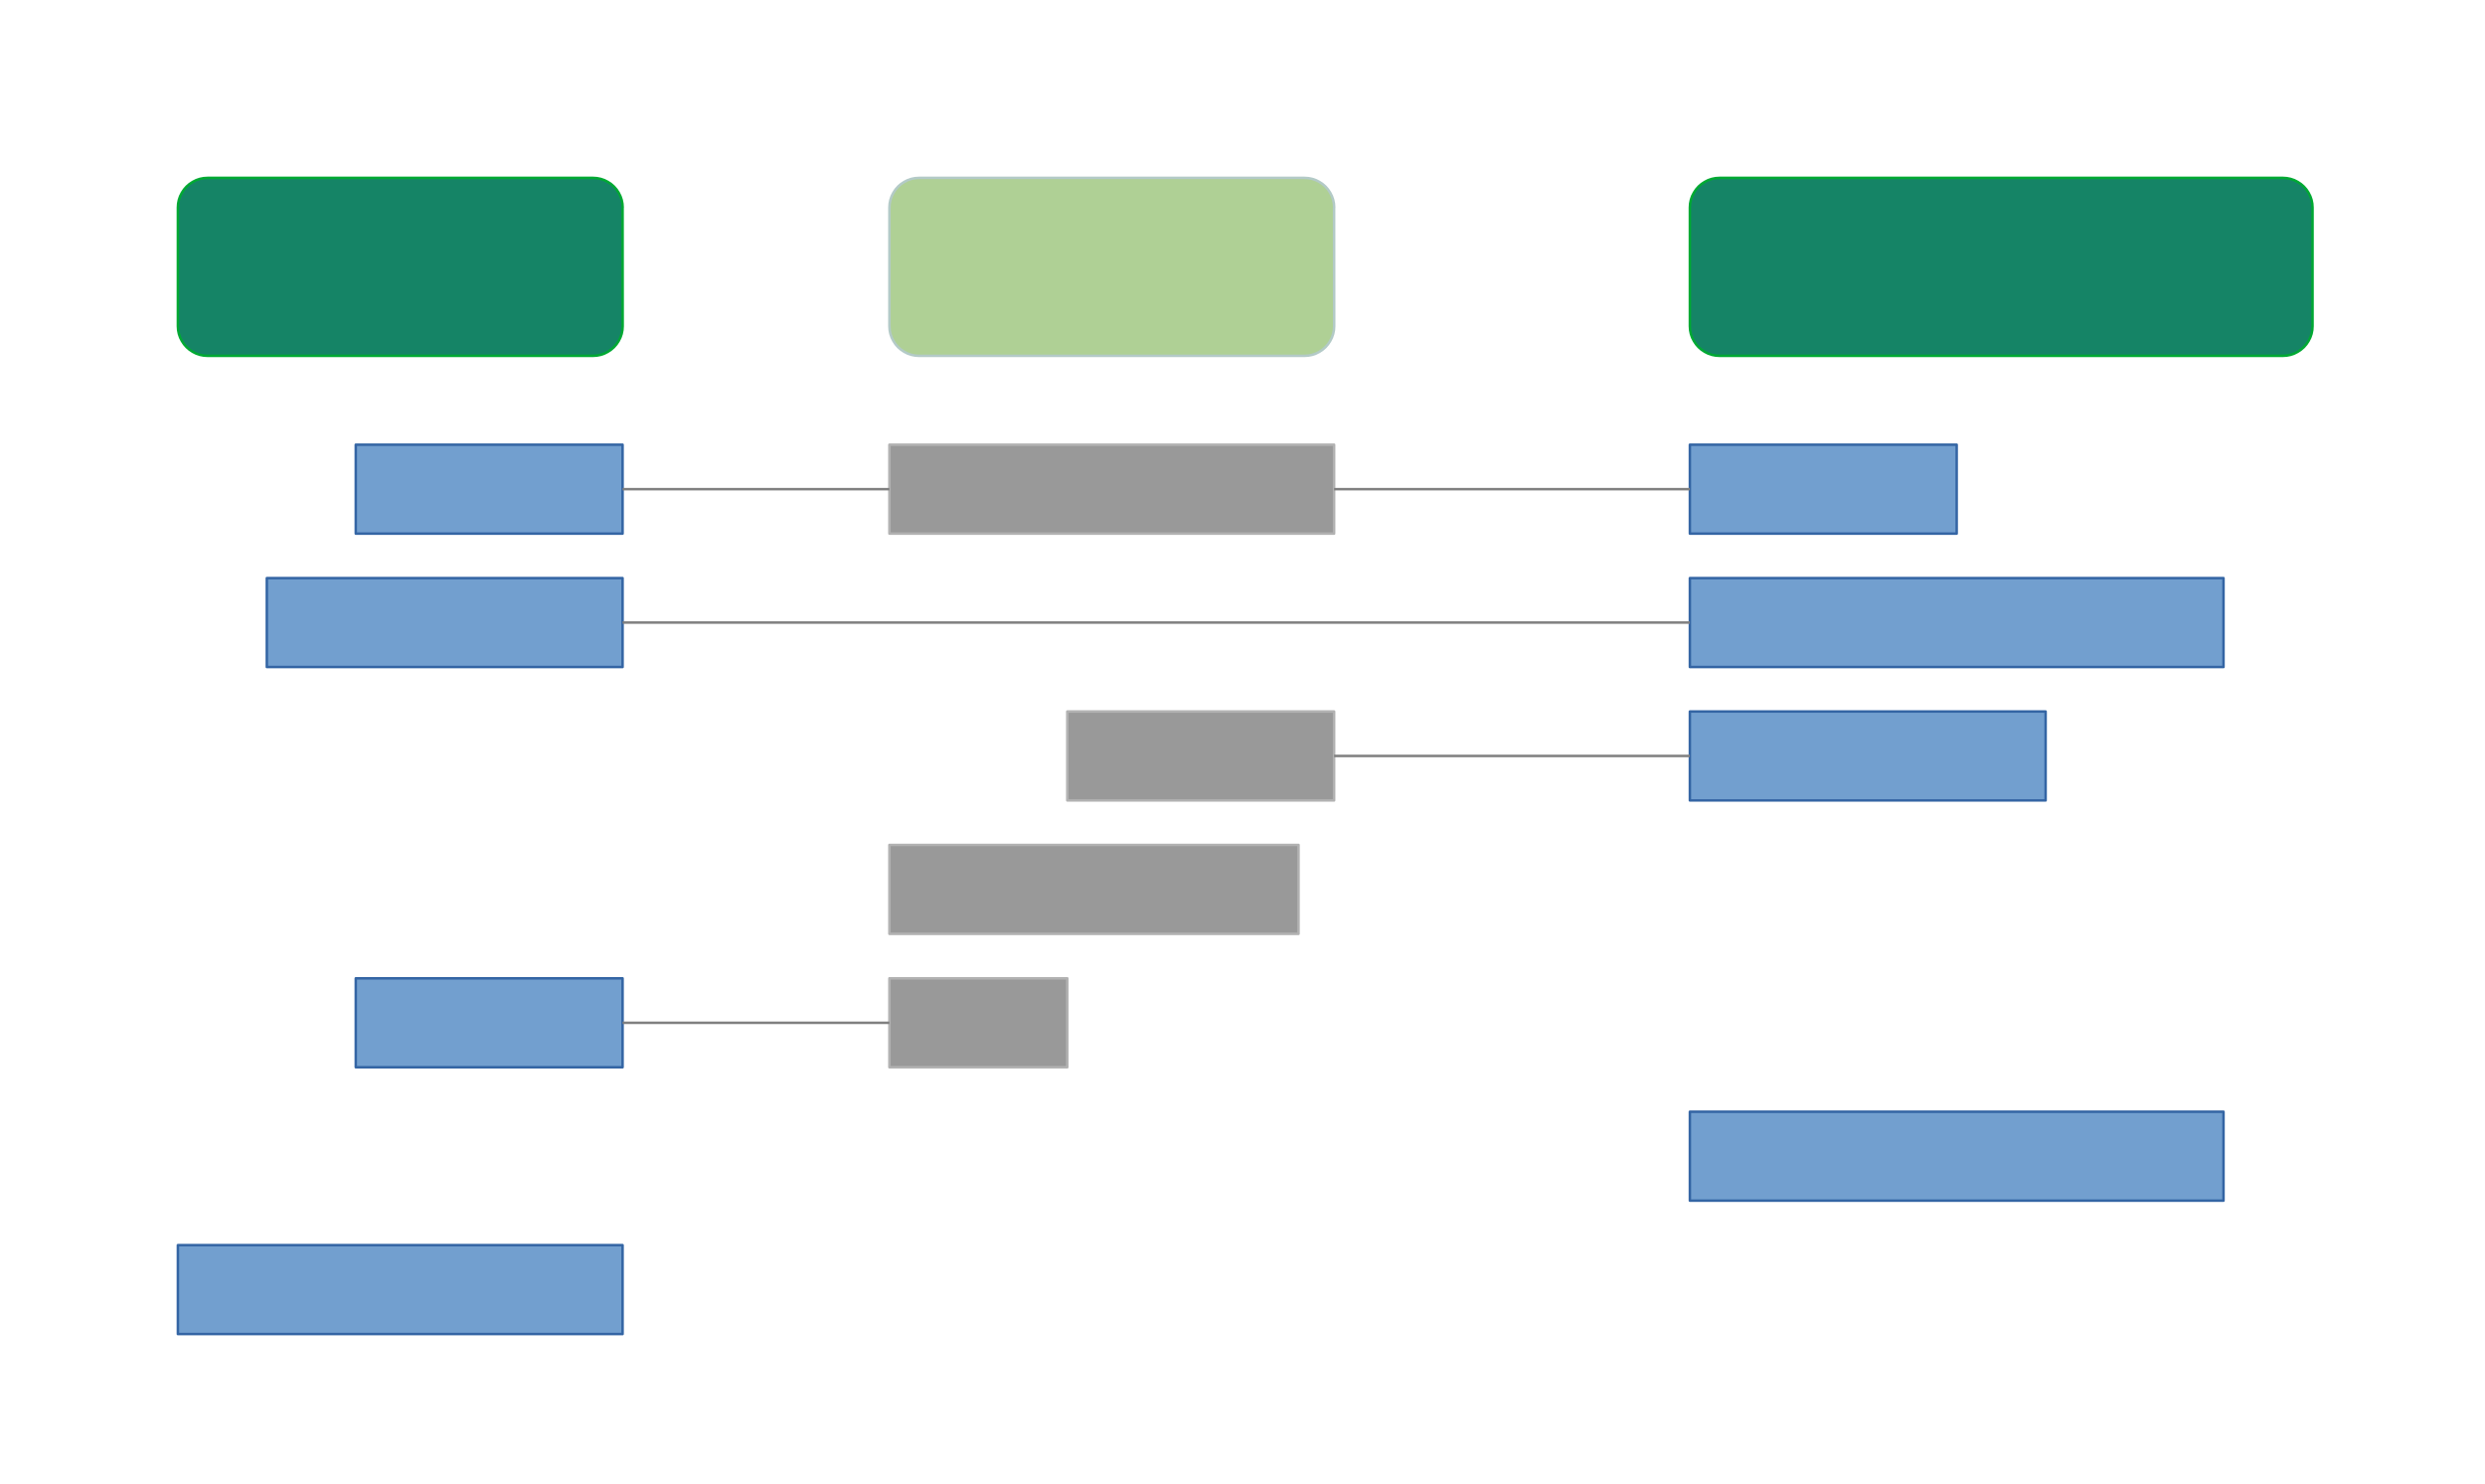 <?xml version="1.0" encoding="UTF-8"?>
<!DOCTYPE svg PUBLIC "-//W3C//DTD SVG 1.1//EN" "http://www.w3.org/Graphics/SVG/1.1/DTD/svg11.dtd">
<svg version="1.2" width="279.4mm" height="166.9mm" viewBox="0 0 27940 16690" preserveAspectRatio="xMidYMid" fill-rule="evenodd" stroke-width="28.222" stroke-linejoin="round" xmlns="http://www.w3.org/2000/svg" xmlns:ooo="http://xml.openoffice.org/svg/export" xmlns:xlink="http://www.w3.org/1999/xlink" xmlns:presentation="http://sun.com/xmlns/staroffice/presentation" xmlns:smil="http://www.w3.org/2001/SMIL20/" xmlns:anim="urn:oasis:names:tc:opendocument:xmlns:animation:1.0" xml:space="preserve">
 <defs class="ClipPathGroup">
  <clipPath id="presentation_clip_path" clipPathUnits="userSpaceOnUse">
   <rect x="0" y="0" width="27940" height="16690"/>
  </clipPath>
  <clipPath id="presentation_clip_path_shrink" clipPathUnits="userSpaceOnUse">
   <rect x="27" y="16" width="27885" height="16657"/>
  </clipPath>
 </defs>
 <defs class="TextShapeIndex">
  <g ooo:slide="id1" ooo:id-list="id3 id4 id5 id6 id7 id8 id9 id10 id11 id12 id13 id14 id15 id16 id17 id18 id19 id20 id21 id22"/>
 </defs>
 <defs class="EmbeddedBulletChars">
  <g id="bullet-char-template-57356" transform="scale(0,-0)">
   <path d="M 580,1141 L 1163,571 580,0 -4,571 580,1141 Z"/>
  </g>
  <g id="bullet-char-template-57354" transform="scale(0,-0)">
   <path d="M 8,1128 L 1137,1128 1137,0 8,0 8,1128 Z"/>
  </g>
  <g id="bullet-char-template-10146" transform="scale(0,-0)">
   <path d="M 174,0 L 602,739 174,1481 1456,739 174,0 Z M 1358,739 L 309,1346 659,739 1358,739 Z"/>
  </g>
  <g id="bullet-char-template-10132" transform="scale(0,-0)">
   <path d="M 2015,739 L 1276,0 717,0 1260,543 174,543 174,936 1260,936 717,1481 1274,1481 2015,739 Z"/>
  </g>
  <g id="bullet-char-template-10007" transform="scale(0,-0)">
   <path d="M 0,-2 C -7,14 -16,27 -25,37 L 356,567 C 262,823 215,952 215,954 215,979 228,992 255,992 264,992 276,990 289,987 310,991 331,999 354,1012 L 381,999 492,748 772,1049 836,1024 860,1049 C 881,1039 901,1025 922,1006 886,937 835,863 770,784 769,783 710,716 594,584 L 774,223 C 774,196 753,168 711,139 L 727,119 C 717,90 699,76 672,76 641,76 570,178 457,381 L 164,-76 C 142,-110 111,-127 72,-127 30,-127 9,-110 8,-76 1,-67 -2,-52 -2,-32 -2,-23 -1,-13 0,-2 Z"/>
  </g>
  <g id="bullet-char-template-10004" transform="scale(0,-0)">
   <path d="M 285,-33 C 182,-33 111,30 74,156 52,228 41,333 41,471 41,549 55,616 82,672 116,743 169,778 240,778 293,778 328,747 346,684 L 369,508 C 377,444 397,411 428,410 L 1163,1116 C 1174,1127 1196,1133 1229,1133 1271,1133 1292,1118 1292,1087 L 1292,965 C 1292,929 1282,901 1262,881 L 442,47 C 390,-6 338,-33 285,-33 Z"/>
  </g>
  <g id="bullet-char-template-9679" transform="scale(0,-0)">
   <path d="M 813,0 C 632,0 489,54 383,161 276,268 223,411 223,592 223,773 276,916 383,1023 489,1130 632,1184 813,1184 992,1184 1136,1130 1245,1023 1353,916 1407,772 1407,592 1407,412 1353,268 1245,161 1136,54 992,0 813,0 Z"/>
  </g>
  <g id="bullet-char-template-8226" transform="scale(0,-0)">
   <path d="M 346,457 C 273,457 209,483 155,535 101,586 74,649 74,723 74,796 101,859 155,911 209,963 273,989 346,989 419,989 480,963 531,910 582,859 608,796 608,723 608,648 583,586 532,535 482,483 420,457 346,457 Z"/>
  </g>
  <g id="bullet-char-template-8211" transform="scale(0,-0)">
   <path d="M -4,459 L 1135,459 1135,606 -4,606 -4,459 Z"/>
  </g>
  <g id="bullet-char-template-61548" transform="scale(0,-0)">
   <path d="M 173,740 C 173,903 231,1043 346,1159 462,1274 601,1332 765,1332 928,1332 1067,1274 1183,1159 1299,1043 1357,903 1357,740 1357,577 1299,437 1183,322 1067,206 928,148 765,148 601,148 462,206 346,322 231,437 173,577 173,740 Z"/>
  </g>
 </defs>
 <g>
  <g id="id2" class="Master_Slide">
   <g id="bg-id2" class="Background"/>
   <g id="bo-id2" class="BackgroundObjects"/>
  </g>
 </g>
 <g class="SlideGroup">
  <g>
   <g id="container-id1">
    <g id="id1" class="Slide" clip-path="url(#presentation_clip_path)">
     <g class="Page">
      <g class="com.sun.star.drawing.CustomShape">
       <g id="id3">
        <rect class="BoundingBox" stroke="none" fill="none" x="9999" y="4999" width="5003" height="1003"/>
        <path fill="rgb(153,153,153)" stroke="none" d="M 12500,6000 L 10000,6000 10000,5000 15000,5000 15000,6000 12500,6000 Z"/>
        <path fill="none" stroke="rgb(178,178,178)" d="M 12500,6000 L 10000,6000 10000,5000 15000,5000 15000,6000 12500,6000 Z"/>
       </g>
      </g>
      <g class="com.sun.star.drawing.CustomShape">
       <g id="id4">
        <rect class="BoundingBox" stroke="none" fill="none" x="1999" y="1999" width="5004" height="2004"/>
        <path fill="rgb(21,132,102)" stroke="none" d="M 2333,2000 L 2334,2000 C 2275,2000 2217,2015 2167,2045 2116,2074 2074,2116 2045,2167 2015,2217 2000,2275 2000,2333 L 2000,3667 2000,3668 C 2000,3726 2015,3784 2045,3834 2074,3885 2116,3927 2167,3956 2217,3986 2275,4001 2334,4001 L 6667,4001 6668,4001 C 6726,4001 6784,3986 6834,3956 6885,3927 6927,3885 6956,3834 6986,3784 7001,3726 7001,3668 L 7000,2333 7001,2333 7001,2333 C 7001,2275 6986,2217 6956,2167 6927,2116 6885,2074 6834,2045 6784,2015 6726,2000 6668,2000 L 2333,2000 Z"/>
        <path fill="none" stroke="rgb(0,169,51)" d="M 2333,2000 L 2334,2000 C 2275,2000 2217,2015 2167,2045 2116,2074 2074,2116 2045,2167 2015,2217 2000,2275 2000,2333 L 2000,3667 2000,3668 C 2000,3726 2015,3784 2045,3834 2074,3885 2116,3927 2167,3956 2217,3986 2275,4001 2334,4001 L 6667,4001 6668,4001 C 6726,4001 6784,3986 6834,3956 6885,3927 6927,3885 6956,3834 6986,3784 7001,3726 7001,3668 L 7000,2333 7001,2333 7001,2333 C 7001,2275 6986,2217 6956,2167 6927,2116 6885,2074 6834,2045 6784,2015 6726,2000 6668,2000 L 2333,2000 Z"/>
       </g>
      </g>
      <g class="com.sun.star.drawing.CustomShape">
       <g id="id5">
        <rect class="BoundingBox" stroke="none" fill="none" x="9999" y="1999" width="5004" height="2004"/>
        <path fill="rgb(175,208,149)" stroke="none" d="M 10333,2000 L 10333,2000 C 10275,2000 10217,2015 10167,2045 10116,2074 10074,2116 10045,2167 10015,2217 10000,2275 10000,2333 L 10000,3667 10000,3668 C 10000,3726 10015,3784 10045,3834 10074,3885 10116,3927 10167,3956 10217,3986 10275,4001 10333,4001 L 14667,4001 14668,4001 C 14726,4001 14784,3986 14834,3956 14885,3927 14927,3885 14956,3834 14986,3784 15001,3726 15001,3668 L 15000,2333 15001,2333 15001,2333 C 15001,2275 14986,2217 14956,2167 14927,2116 14885,2074 14834,2045 14784,2015 14726,2000 14668,2000 L 10333,2000 Z"/>
        <path fill="none" stroke="rgb(179,202,199)" d="M 10333,2000 L 10333,2000 C 10275,2000 10217,2015 10167,2045 10116,2074 10074,2116 10045,2167 10015,2217 10000,2275 10000,2333 L 10000,3667 10000,3668 C 10000,3726 10015,3784 10045,3834 10074,3885 10116,3927 10167,3956 10217,3986 10275,4001 10333,4001 L 14667,4001 14668,4001 C 14726,4001 14784,3986 14834,3956 14885,3927 14927,3885 14956,3834 14986,3784 15001,3726 15001,3668 L 15000,2333 15001,2333 15001,2333 C 15001,2275 14986,2217 14956,2167 14927,2116 14885,2074 14834,2045 14784,2015 14726,2000 14668,2000 L 10333,2000 Z"/>
       </g>
      </g>
      <g class="com.sun.star.drawing.CustomShape">
       <g id="id6">
        <rect class="BoundingBox" stroke="none" fill="none" x="18999" y="1999" width="7004" height="2004"/>
        <path fill="rgb(21,132,102)" stroke="none" d="M 19333,2000 L 19334,2000 C 19275,2000 19217,2015 19167,2045 19116,2074 19074,2116 19045,2167 19015,2217 19000,2275 19000,2333 L 19000,3667 19000,3668 C 19000,3726 19015,3784 19045,3834 19074,3885 19116,3927 19167,3956 19217,3986 19275,4001 19334,4001 L 25667,4001 25668,4001 C 25726,4001 25784,3986 25834,3956 25885,3927 25927,3885 25956,3834 25986,3784 26001,3726 26001,3668 L 26001,2333 26001,2333 26001,2333 C 26001,2275 25986,2217 25956,2167 25927,2116 25885,2074 25834,2045 25784,2015 25726,2000 25668,2000 L 19333,2000 Z"/>
        <path fill="none" stroke="rgb(0,169,51)" d="M 19333,2000 L 19334,2000 C 19275,2000 19217,2015 19167,2045 19116,2074 19074,2116 19045,2167 19015,2217 19000,2275 19000,2333 L 19000,3667 19000,3668 C 19000,3726 19015,3784 19045,3834 19074,3885 19116,3927 19167,3956 19217,3986 19275,4001 19334,4001 L 25667,4001 25668,4001 C 25726,4001 25784,3986 25834,3956 25885,3927 25927,3885 25956,3834 25986,3784 26001,3726 26001,3668 L 26001,2333 26001,2333 26001,2333 C 26001,2275 25986,2217 25956,2167 25927,2116 25885,2074 25834,2045 25784,2015 25726,2000 25668,2000 L 19333,2000 Z"/>
       </g>
      </g>
      <g class="com.sun.star.drawing.CustomShape">
       <g id="id7">
        <rect class="BoundingBox" stroke="none" fill="none" x="3999" y="4999" width="3003" height="1003"/>
        <path fill="rgb(114,159,207)" stroke="none" d="M 5500,6000 L 4000,6000 4000,5000 7000,5000 7000,6000 5500,6000 Z"/>
        <path fill="none" stroke="rgb(52,101,164)" d="M 5500,6000 L 4000,6000 4000,5000 7000,5000 7000,6000 5500,6000 Z"/>
       </g>
      </g>
      <g class="com.sun.star.drawing.CustomShape">
       <g id="id8">
        <rect class="BoundingBox" stroke="none" fill="none" x="2999" y="6499" width="4003" height="1003"/>
        <path fill="rgb(114,159,207)" stroke="none" d="M 5000,7500 L 3000,7500 3000,6500 7000,6500 7000,7500 5000,7500 Z"/>
        <path fill="none" stroke="rgb(52,101,164)" d="M 5000,7500 L 3000,7500 3000,6500 7000,6500 7000,7500 5000,7500 Z"/>
       </g>
      </g>
      <g class="com.sun.star.drawing.CustomShape">
       <g id="id9">
        <rect class="BoundingBox" stroke="none" fill="none" x="9999" y="10999" width="2003" height="1003"/>
        <path fill="rgb(153,153,153)" stroke="none" d="M 11000,12000 L 10000,12000 10000,11000 12000,11000 12000,12000 11000,12000 Z"/>
        <path fill="none" stroke="rgb(178,178,178)" d="M 11000,12000 L 10000,12000 10000,11000 12000,11000 12000,12000 11000,12000 Z"/>
       </g>
      </g>
      <g class="com.sun.star.drawing.CustomShape">
       <g id="id10">
        <rect class="BoundingBox" stroke="none" fill="none" x="18999" y="6499" width="6003" height="1003"/>
        <path fill="rgb(114,159,207)" stroke="none" d="M 22000,7500 L 19000,7500 19000,6500 25000,6500 25000,7500 22000,7500 Z"/>
        <path fill="none" stroke="rgb(52,101,164)" d="M 22000,7500 L 19000,7500 19000,6500 25000,6500 25000,7500 22000,7500 Z"/>
       </g>
      </g>
      <g class="com.sun.star.drawing.CustomShape">
       <g id="id11">
        <rect class="BoundingBox" stroke="none" fill="none" x="18999" y="4999" width="3003" height="1003"/>
        <path fill="rgb(114,159,207)" stroke="none" d="M 20500,6000 L 19000,6000 19000,5000 22000,5000 22000,6000 20500,6000 Z"/>
        <path fill="none" stroke="rgb(52,101,164)" d="M 20500,6000 L 19000,6000 19000,5000 22000,5000 22000,6000 20500,6000 Z"/>
       </g>
      </g>
      <g class="com.sun.star.drawing.CustomShape">
       <g id="id12">
        <rect class="BoundingBox" stroke="none" fill="none" x="11999" y="7999" width="3003" height="1003"/>
        <path fill="rgb(153,153,153)" stroke="none" d="M 13500,9000 L 12000,9000 12000,8000 15000,8000 15000,9000 13500,9000 Z"/>
        <path fill="none" stroke="rgb(178,178,178)" d="M 13500,9000 L 12000,9000 12000,8000 15000,8000 15000,9000 13500,9000 Z"/>
       </g>
      </g>
      <g class="com.sun.star.drawing.CustomShape">
       <g id="id13">
        <rect class="BoundingBox" stroke="none" fill="none" x="18999" y="7999" width="4003" height="1003"/>
        <path fill="rgb(114,159,207)" stroke="none" d="M 21000,9000 L 19000,9000 19000,8000 23000,8000 23000,9000 21000,9000 Z"/>
        <path fill="none" stroke="rgb(52,101,164)" d="M 21000,9000 L 19000,9000 19000,8000 23000,8000 23000,9000 21000,9000 Z"/>
       </g>
      </g>
      <g class="com.sun.star.drawing.CustomShape">
       <g id="id14">
        <rect class="BoundingBox" stroke="none" fill="none" x="9999" y="9499" width="4603" height="1003"/>
        <path fill="rgb(153,153,153)" stroke="none" d="M 12300,10500 L 10000,10500 10000,9500 14600,9500 14600,10500 12300,10500 Z"/>
        <path fill="none" stroke="rgb(178,178,178)" d="M 12300,10500 L 10000,10500 10000,9500 14600,9500 14600,10500 12300,10500 Z"/>
       </g>
      </g>
      <g class="com.sun.star.drawing.CustomShape">
       <g id="id15">
        <rect class="BoundingBox" stroke="none" fill="none" x="3999" y="10999" width="3003" height="1003"/>
        <path fill="rgb(114,159,207)" stroke="none" d="M 5500,12000 L 4000,12000 4000,11000 7000,11000 7000,12000 5500,12000 Z"/>
        <path fill="none" stroke="rgb(52,101,164)" d="M 5500,12000 L 4000,12000 4000,11000 7000,11000 7000,12000 5500,12000 Z"/>
       </g>
      </g>
      <g class="com.sun.star.drawing.CustomShape">
       <g id="id16">
        <rect class="BoundingBox" stroke="none" fill="none" x="18999" y="12499" width="6003" height="1003"/>
        <path fill="rgb(114,159,207)" stroke="none" d="M 22000,13500 L 19000,13500 19000,12500 25000,12500 25000,13500 22000,13500 Z"/>
        <path fill="none" stroke="rgb(52,101,164)" d="M 22000,13500 L 19000,13500 19000,12500 25000,12500 25000,13500 22000,13500 Z"/>
       </g>
      </g>
      <g class="com.sun.star.drawing.CustomShape">
       <g id="id17">
        <rect class="BoundingBox" stroke="none" fill="none" x="1999" y="13999" width="5003" height="1003"/>
        <path fill="rgb(114,159,207)" stroke="none" d="M 4500,15000 L 2000,15000 2000,14000 7000,14000 7000,15000 4500,15000 Z"/>
        <path fill="none" stroke="rgb(52,101,164)" d="M 4500,15000 L 2000,15000 2000,14000 7000,14000 7000,15000 4500,15000 Z"/>
       </g>
      </g>
      <g class="com.sun.star.drawing.ConnectorShape">
       <g id="id18">
        <rect class="BoundingBox" stroke="none" fill="none" x="6999" y="5499" width="3003" height="3"/>
        <path fill="none" stroke="rgb(128,128,128)" d="M 7000,5500 L 10000,5500"/>
       </g>
      </g>
      <g class="com.sun.star.drawing.ConnectorShape">
       <g id="id19">
        <rect class="BoundingBox" stroke="none" fill="none" x="14999" y="5499" width="4003" height="3"/>
        <path fill="none" stroke="rgb(128,128,128)" d="M 15000,5500 L 19000,5500"/>
       </g>
      </g>
      <g class="com.sun.star.drawing.ConnectorShape">
       <g id="id20">
        <rect class="BoundingBox" stroke="none" fill="none" x="6999" y="6999" width="12003" height="3"/>
        <path fill="none" stroke="rgb(128,128,128)" d="M 7000,7000 L 19000,7000"/>
       </g>
      </g>
      <g class="com.sun.star.drawing.ConnectorShape">
       <g id="id21">
        <rect class="BoundingBox" stroke="none" fill="none" x="14999" y="8499" width="4003" height="3"/>
        <path fill="none" stroke="rgb(128,128,128)" d="M 15000,8500 L 19000,8500"/>
       </g>
      </g>
      <g class="com.sun.star.drawing.ConnectorShape">
       <g id="id22">
        <rect class="BoundingBox" stroke="none" fill="none" x="6999" y="11499" width="3003" height="3"/>
        <path fill="none" stroke="rgb(128,128,128)" d="M 7000,11500 L 10000,11500"/>
       </g>
      </g>
     </g>
    </g>
   </g>
  </g>
 </g>
</svg>